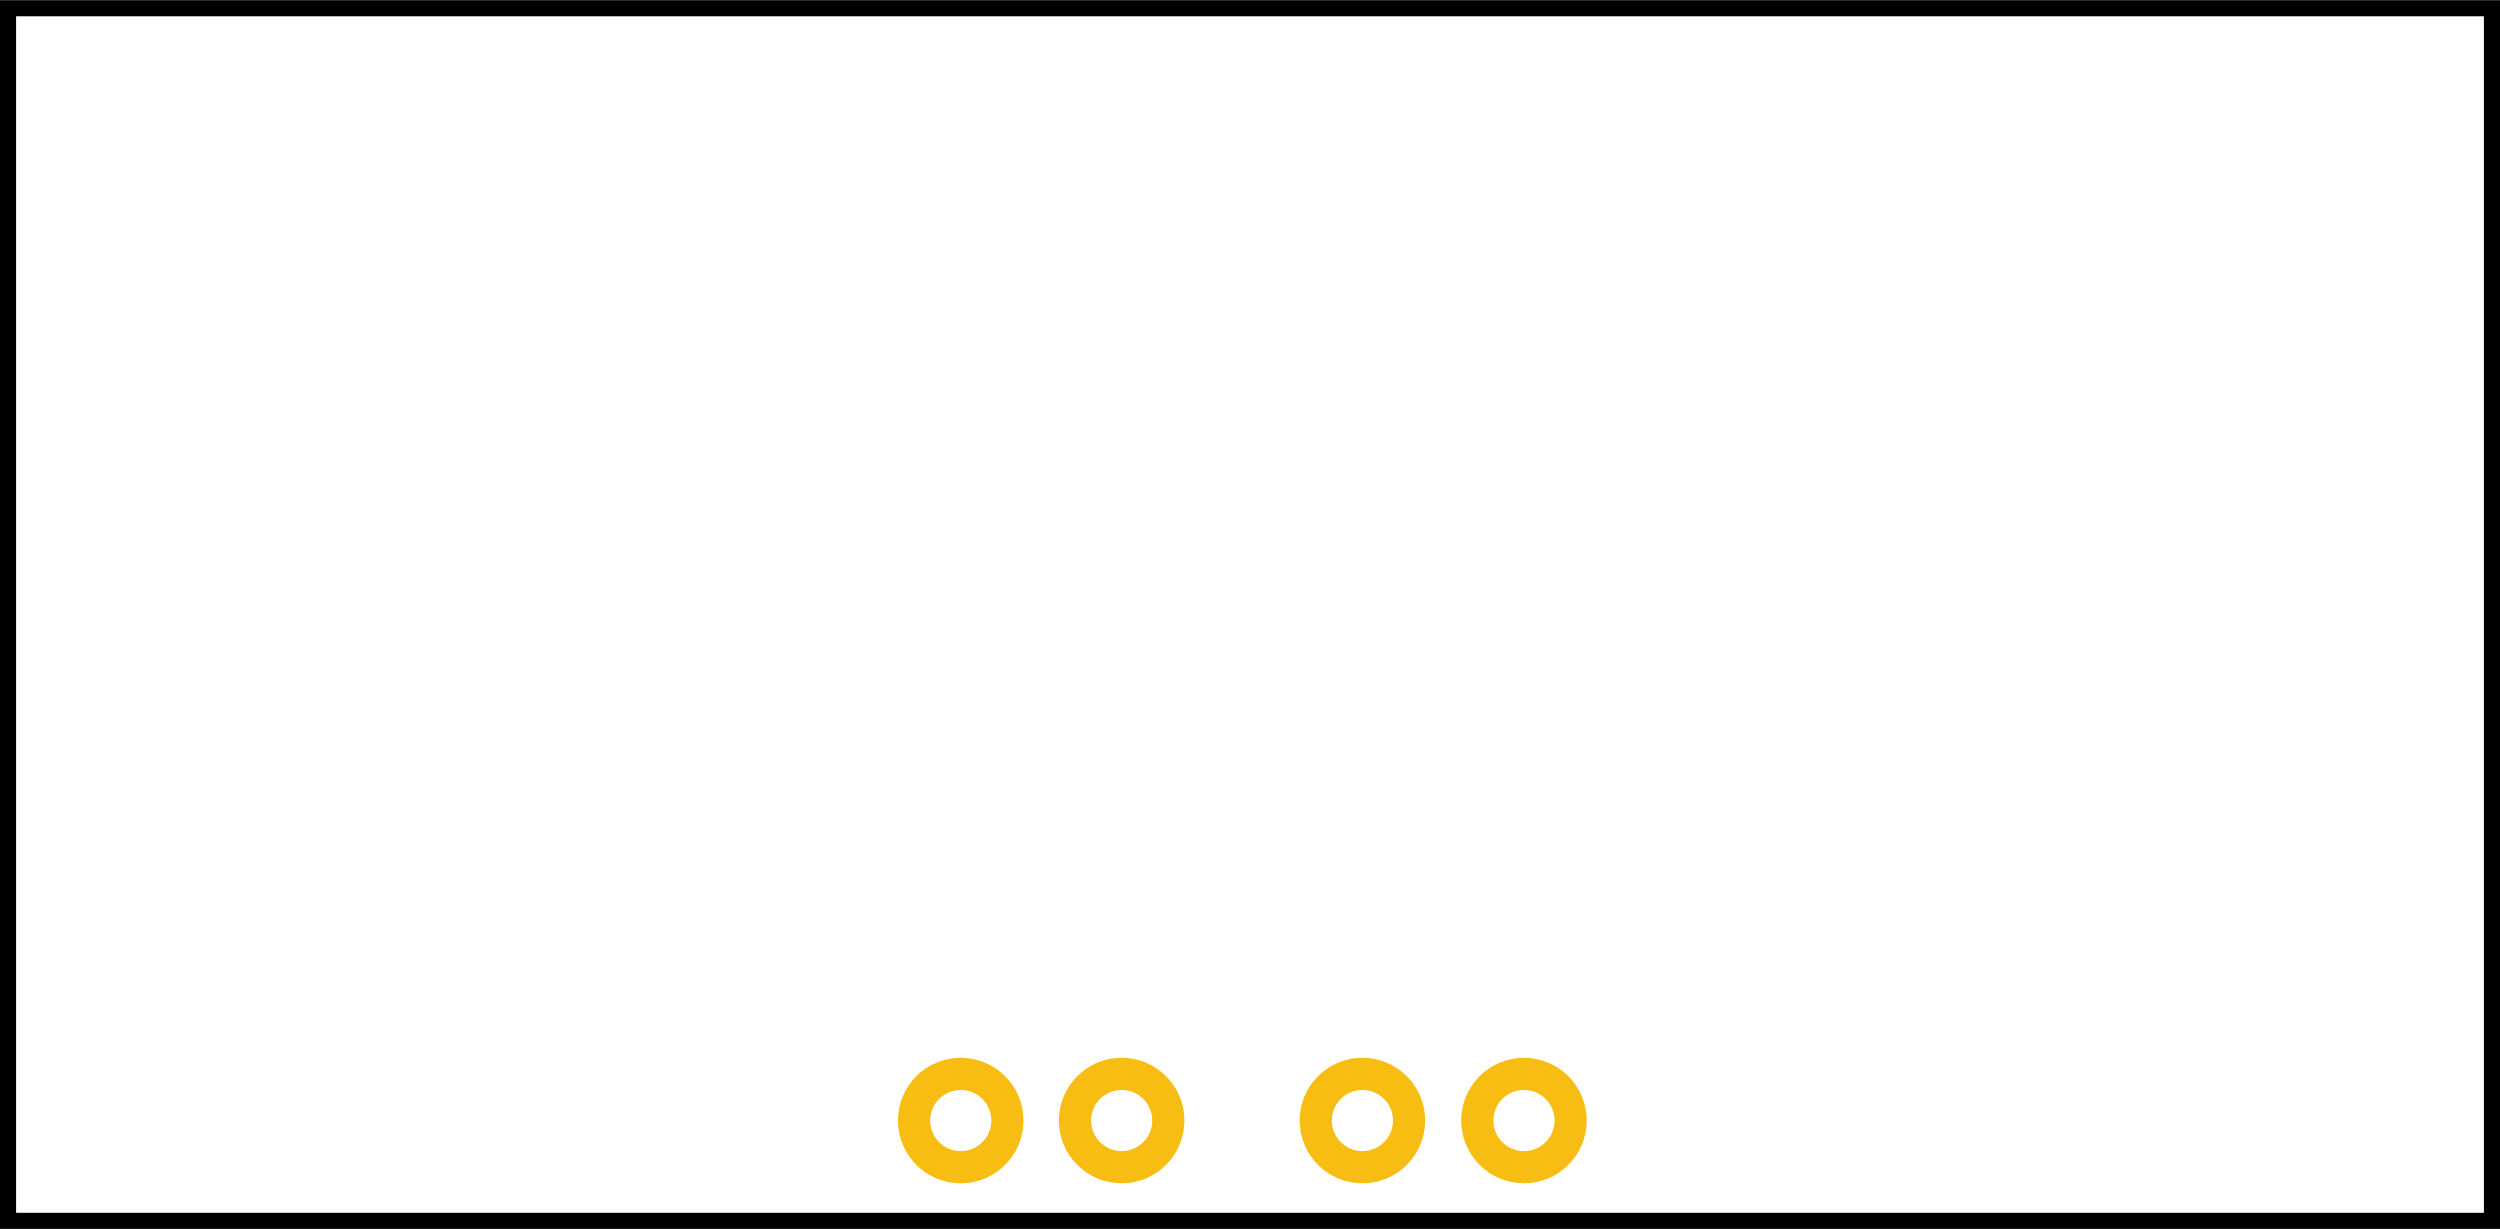 <?xml version='1.0' encoding='UTF-8' standalone='no'?>
<svg
  xmlns="http://www.w3.org/2000/svg"
  xmlns:svg="http://www.w3.org/2000/svg"
  xmlns:rdf="http://www.w3.org/1999/02/22-rdf-syntax-ns#"
  xmlns:cc="http://creativecommons.org/ns#"
  xmlns:dc="http://purl.org/dc/elements/1.1/"
  id="svg2"
  y="0in"
  version="1.2"
  height="0.764in"
  width="1.554in"
  x="0in"
  viewBox="0 0 1553.553 763.547">
  <defs
    id="defs22"
  />
  <desc
    id="desc4">
    <referenceFile>CN3065-Mini-Solar-Charger-Module_1_pcb.svg</referenceFile>
  </desc>
  <g
    id="silkscreen">
    <rect
      id="rect652"
      width="1543.553"
      height="753.547"
      x="5"
      y="5"
      fill="none"
      stroke="#000000"
      stroke-width="10"
    />
  </g>
  <g
    id="copper1">
    <g
      id="copper0">
      <circle
        id="connector2pin"
        cx="597.021"
        cy="696.212"
        r="29"
        fill="none"
        stroke="#F7BD13"
        stroke-width="20"
      />
      <circle
        id="connector3pin"
        cx="697.021"
        cy="696.212"
        r="29"
        fill="none"
        stroke="#F7BD13"
        stroke-width="20"
      />
      <circle
        id="connector4pin"
        cx="846.627"
        cy="696.212"
        r="29"
        fill="none"
        stroke="#F7BD13"
        stroke-width="20"
      />
      <circle
        id="connector5pin"
        cx="947.021"
        cy="696.212"
        r="29"
        fill="none"
        stroke="#F7BD13"
        stroke-width="20"
      />
    </g>
  </g>
</svg>
